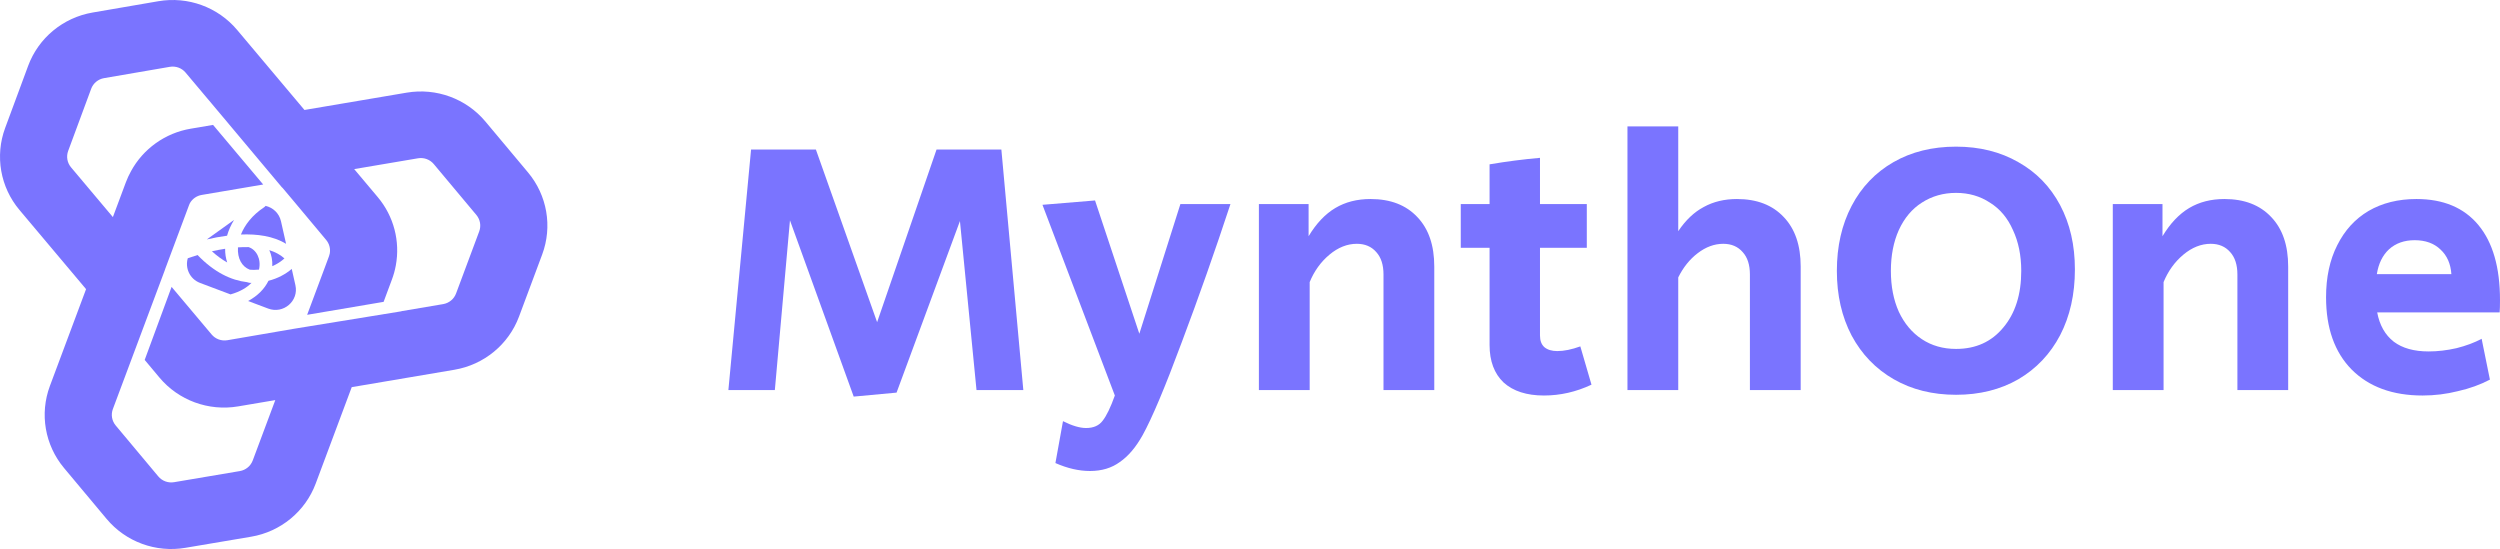 <svg width="255" height="56" viewBox="0 0 255 56" fill="none" xmlns="http://www.w3.org/2000/svg">
<path d="M80.576 22.474L79.034 39.789H74.295L76.609 15.253H83.221L89.466 32.863L95.527 15.253H102.139L104.379 39.789H99.604L97.914 22.547L91.449 40.047L87.078 40.453L80.576 22.474Z" fill="#7A74FF"/>
<path d="M111.18 48.042C110.053 48.042 108.878 47.772 107.653 47.232L108.425 42.958C109.355 43.425 110.139 43.658 110.776 43.658C111.535 43.658 112.098 43.412 112.465 42.921C112.857 42.43 113.274 41.57 113.714 40.342L106.331 20.89L111.694 20.447L116.212 34.042L120.4 20.816H125.506C123.938 25.581 122.285 30.272 120.547 34.889C118.833 39.507 117.498 42.675 116.543 44.395C115.857 45.623 115.086 46.532 114.229 47.121C113.396 47.735 112.38 48.042 111.18 48.042Z" fill="#7A74FF"/>
<path d="M128.407 20.816H133.477V24.095C134.26 22.793 135.166 21.835 136.195 21.221C137.223 20.607 138.423 20.3 139.795 20.3C141.827 20.3 143.419 20.914 144.57 22.142C145.721 23.346 146.296 25.028 146.296 27.189V39.789H141.117V28C141.117 27.017 140.872 26.256 140.382 25.716C139.893 25.151 139.231 24.868 138.399 24.868C137.419 24.868 136.489 25.237 135.607 25.974C134.725 26.71 134.052 27.644 133.587 28.774V39.789H128.407V20.816Z" fill="#7A74FF"/>
<path d="M157.483 40.342C155.72 40.342 154.348 39.9 153.369 39.016C152.414 38.107 151.936 36.83 151.936 35.184V25.274H148.998V20.816H151.936V16.763C153.675 16.468 155.389 16.247 157.079 16.1V20.816H161.854V25.274H157.079V34.226C157.079 34.742 157.226 35.135 157.52 35.405C157.838 35.675 158.279 35.81 158.842 35.81C159.528 35.81 160.312 35.651 161.193 35.332L162.332 39.237C160.765 39.974 159.148 40.342 157.483 40.342Z" fill="#7A74FF"/>
<path d="M166.001 12.895H171.181V23.579C171.94 22.449 172.809 21.626 173.789 21.11C174.768 20.57 175.895 20.3 177.168 20.3C179.201 20.3 180.793 20.914 181.944 22.142C183.095 23.346 183.67 25.028 183.67 27.189V39.789H178.491V28C178.491 27.017 178.246 26.256 177.756 25.716C177.266 25.151 176.605 24.868 175.772 24.868C174.866 24.868 173.997 25.188 173.164 25.826C172.356 26.44 171.695 27.263 171.181 28.295V39.789H166.001V12.895Z" fill="#7A74FF"/>
<path d="M199.518 40.268C197.118 40.268 195 39.74 193.164 38.684C191.327 37.628 189.894 36.142 188.866 34.226C187.862 32.31 187.36 30.112 187.36 27.632C187.36 25.126 187.862 22.916 188.866 21C189.87 19.084 191.29 17.598 193.127 16.542C194.963 15.486 197.094 14.958 199.518 14.958C201.918 14.958 204.037 15.486 205.873 16.542C207.71 17.574 209.13 19.035 210.134 20.926C211.138 22.817 211.64 25.003 211.64 27.484C211.64 30.014 211.138 32.249 210.134 34.19C209.13 36.105 207.71 37.603 205.873 38.684C204.037 39.74 201.918 40.268 199.518 40.268ZM199.518 35.59C201.526 35.59 203.13 34.865 204.33 33.416C205.555 31.967 206.167 30.039 206.167 27.632C206.167 26.06 205.885 24.672 205.322 23.468C204.783 22.24 204 21.307 202.971 20.668C201.967 20.005 200.816 19.674 199.518 19.674C198.22 19.674 197.057 20.005 196.029 20.668C195.025 21.307 194.241 22.24 193.678 23.468C193.139 24.672 192.87 26.06 192.87 27.632C192.87 29.203 193.139 30.591 193.678 31.795C194.241 32.998 195.025 33.932 196.029 34.595C197.033 35.258 198.196 35.59 199.518 35.59Z" fill="#7A74FF"/>
<path d="M215.505 20.816H220.574V24.095C221.358 22.793 222.264 21.835 223.292 21.221C224.321 20.607 225.521 20.3 226.892 20.3C228.925 20.3 230.517 20.914 231.668 22.142C232.819 23.346 233.394 25.028 233.394 27.189V39.789H228.215V28C228.215 27.017 227.97 26.256 227.48 25.716C226.99 25.151 226.329 24.868 225.496 24.868C224.517 24.868 223.586 25.237 222.705 25.974C221.823 26.71 221.15 27.644 220.684 28.774V39.789H215.505V20.816Z" fill="#7A74FF"/>
<path d="M247.102 40.342C244.041 40.342 241.629 39.458 239.866 37.69C238.127 35.921 237.258 33.465 237.258 30.321C237.258 28.282 237.637 26.514 238.397 25.016C239.156 23.493 240.221 22.326 241.592 21.516C242.988 20.705 244.617 20.3 246.478 20.3C249.221 20.3 251.327 21.184 252.796 22.953C254.265 24.721 255 27.275 255 30.616C255 31.181 254.988 31.598 254.963 31.868H242.474C242.719 33.17 243.282 34.165 244.164 34.853C245.045 35.516 246.233 35.847 247.727 35.847C248.633 35.847 249.576 35.737 250.555 35.516C251.535 35.27 252.392 34.951 253.127 34.558L253.971 38.721C252.992 39.237 251.902 39.63 250.702 39.9C249.527 40.195 248.327 40.342 247.102 40.342ZM250.041 27.963C249.968 26.907 249.6 26.072 248.939 25.458C248.278 24.819 247.396 24.5 246.294 24.5C245.241 24.5 244.372 24.807 243.686 25.421C243.025 26.035 242.609 26.883 242.437 27.963H250.041Z" fill="#7A74FF"/>
<path fill-rule="evenodd" clip-rule="evenodd" d="M41.485 9.45L31.055 11.217L24.186 3.051C22.227 0.723 19.165 -0.393 16.151 0.125L9.444 1.278C6.431 1.796 3.925 3.869 2.871 6.716L0.525 13.054C-0.529 15.901 0.028 19.089 1.987 21.418L8.779 29.492L5.091 39.364C4.029 42.208 4.577 45.398 6.529 47.733L10.875 52.93C12.828 55.264 15.887 56.389 18.902 55.879L25.613 54.745C28.627 54.236 31.139 52.17 32.201 49.326L35.876 39.489L46.354 37.714C49.368 37.203 51.879 35.136 52.94 32.292L55.302 25.96C56.364 23.115 55.814 19.925 53.861 17.592L49.513 12.397C47.559 10.063 44.499 8.94 41.485 9.45ZM46.518 29.935L48.88 23.603C49.092 23.034 48.982 22.396 48.592 21.929L44.244 16.734C43.853 16.267 43.241 16.043 42.638 16.145L36.128 17.248L38.527 20.101C40.175 22.059 40.831 24.626 40.371 27.086C40.283 27.565 40.152 28.041 39.978 28.507L39.584 29.562L39.129 30.789L31.329 32.111L33.159 27.212L33.562 26.124C33.594 26.036 33.619 25.946 33.636 25.856C33.724 25.369 33.594 24.862 33.269 24.474L29.931 20.483L28.836 19.181C28.803 19.147 28.769 19.115 28.734 19.084L23.207 12.492L23.21 12.492L22.185 11.274L21.303 10.222L21.303 10.225L18.928 7.402C18.537 6.936 17.924 6.713 17.321 6.817L10.614 7.97C10.011 8.073 9.51 8.488 9.299 9.057L6.953 15.395C6.742 15.964 6.853 16.602 7.245 17.068L11.514 22.143L12.832 18.611C12.982 18.208 13.162 17.821 13.368 17.451C14.609 15.178 16.843 13.568 19.456 13.126L21.732 12.741L26.846 18.82L20.572 19.884C20.064 19.97 19.627 20.276 19.375 20.711C19.343 20.773 19.314 20.838 19.289 20.905L16.844 27.451C16.839 27.47 16.834 27.488 16.83 27.506L11.512 41.724C11.3 42.293 11.41 42.931 11.8 43.398L16.146 48.594C16.537 49.061 17.148 49.286 17.752 49.184L24.462 48.05C25.065 47.948 25.567 47.535 25.78 46.966L28.08 40.81L24.288 41.452C21.273 41.963 18.213 40.84 16.26 38.506L14.758 36.711L17.503 29.263L21.586 34.117C21.978 34.583 22.59 34.806 23.193 34.702L29.901 33.549C29.912 33.547 29.924 33.545 29.935 33.543L38.634 32.128L38.632 32.132L39.24 32.029L40.946 31.752L40.945 31.74L45.201 31.019C45.804 30.917 46.306 30.504 46.518 29.935Z" fill="#7A74FF"/>
<path d="M21.094 24.423L23.876 22.431C23.55 22.957 23.312 23.501 23.16 24.042C22.452 24.134 21.754 24.267 21.094 24.423Z" fill="#7A74FF"/>
<path d="M19.154 26.341C19.46 26.231 19.795 26.12 20.152 26.013C21.847 27.778 23.585 28.596 25.19 28.78C25.258 28.801 25.327 28.82 25.398 28.838C25.485 28.859 25.573 28.862 25.656 28.849C25.191 29.326 24.499 29.754 23.514 30.029L20.416 28.863C19.327 28.453 18.866 27.316 19.154 26.341Z" fill="#7A74FF"/>
<path d="M21.615 25.63C22.052 25.532 22.505 25.445 22.963 25.375C22.957 25.861 23.028 26.335 23.175 26.771C22.669 26.488 22.146 26.114 21.615 25.63Z" fill="#7A74FF"/>
<path d="M24.272 25.231C24.202 26.373 24.676 27.199 25.477 27.509C25.616 27.521 25.752 27.527 25.885 27.528C26.066 27.529 26.244 27.519 26.416 27.501C26.672 26.396 26.128 25.448 25.359 25.207C25.356 25.206 25.353 25.205 25.35 25.204C25 25.197 24.639 25.206 24.272 25.231Z" fill="#7A74FF"/>
<path d="M27.469 25.515C27.697 26.012 27.802 26.576 27.774 27.148C28.272 26.936 28.692 26.654 29.012 26.357C29.007 26.353 29.003 26.349 28.998 26.345C28.58 25.971 28.061 25.7 27.469 25.515Z" fill="#7A74FF"/>
<path d="M29.18 24.871L28.659 22.563C28.471 21.735 27.832 21.17 27.091 20.999C27.048 21.055 26.995 21.105 26.933 21.146C25.725 21.945 24.963 22.948 24.576 23.92C26.201 23.855 27.872 24.068 29.18 24.871Z" fill="#7A74FF"/>
<path d="M27.385 28.639C26.991 29.444 26.305 30.168 25.305 30.703L27.357 31.475C28.91 32.059 30.495 30.696 30.132 29.089L29.758 27.43C29.143 27.958 28.329 28.403 27.385 28.639Z" fill="#7A74FF"/>
</svg>
